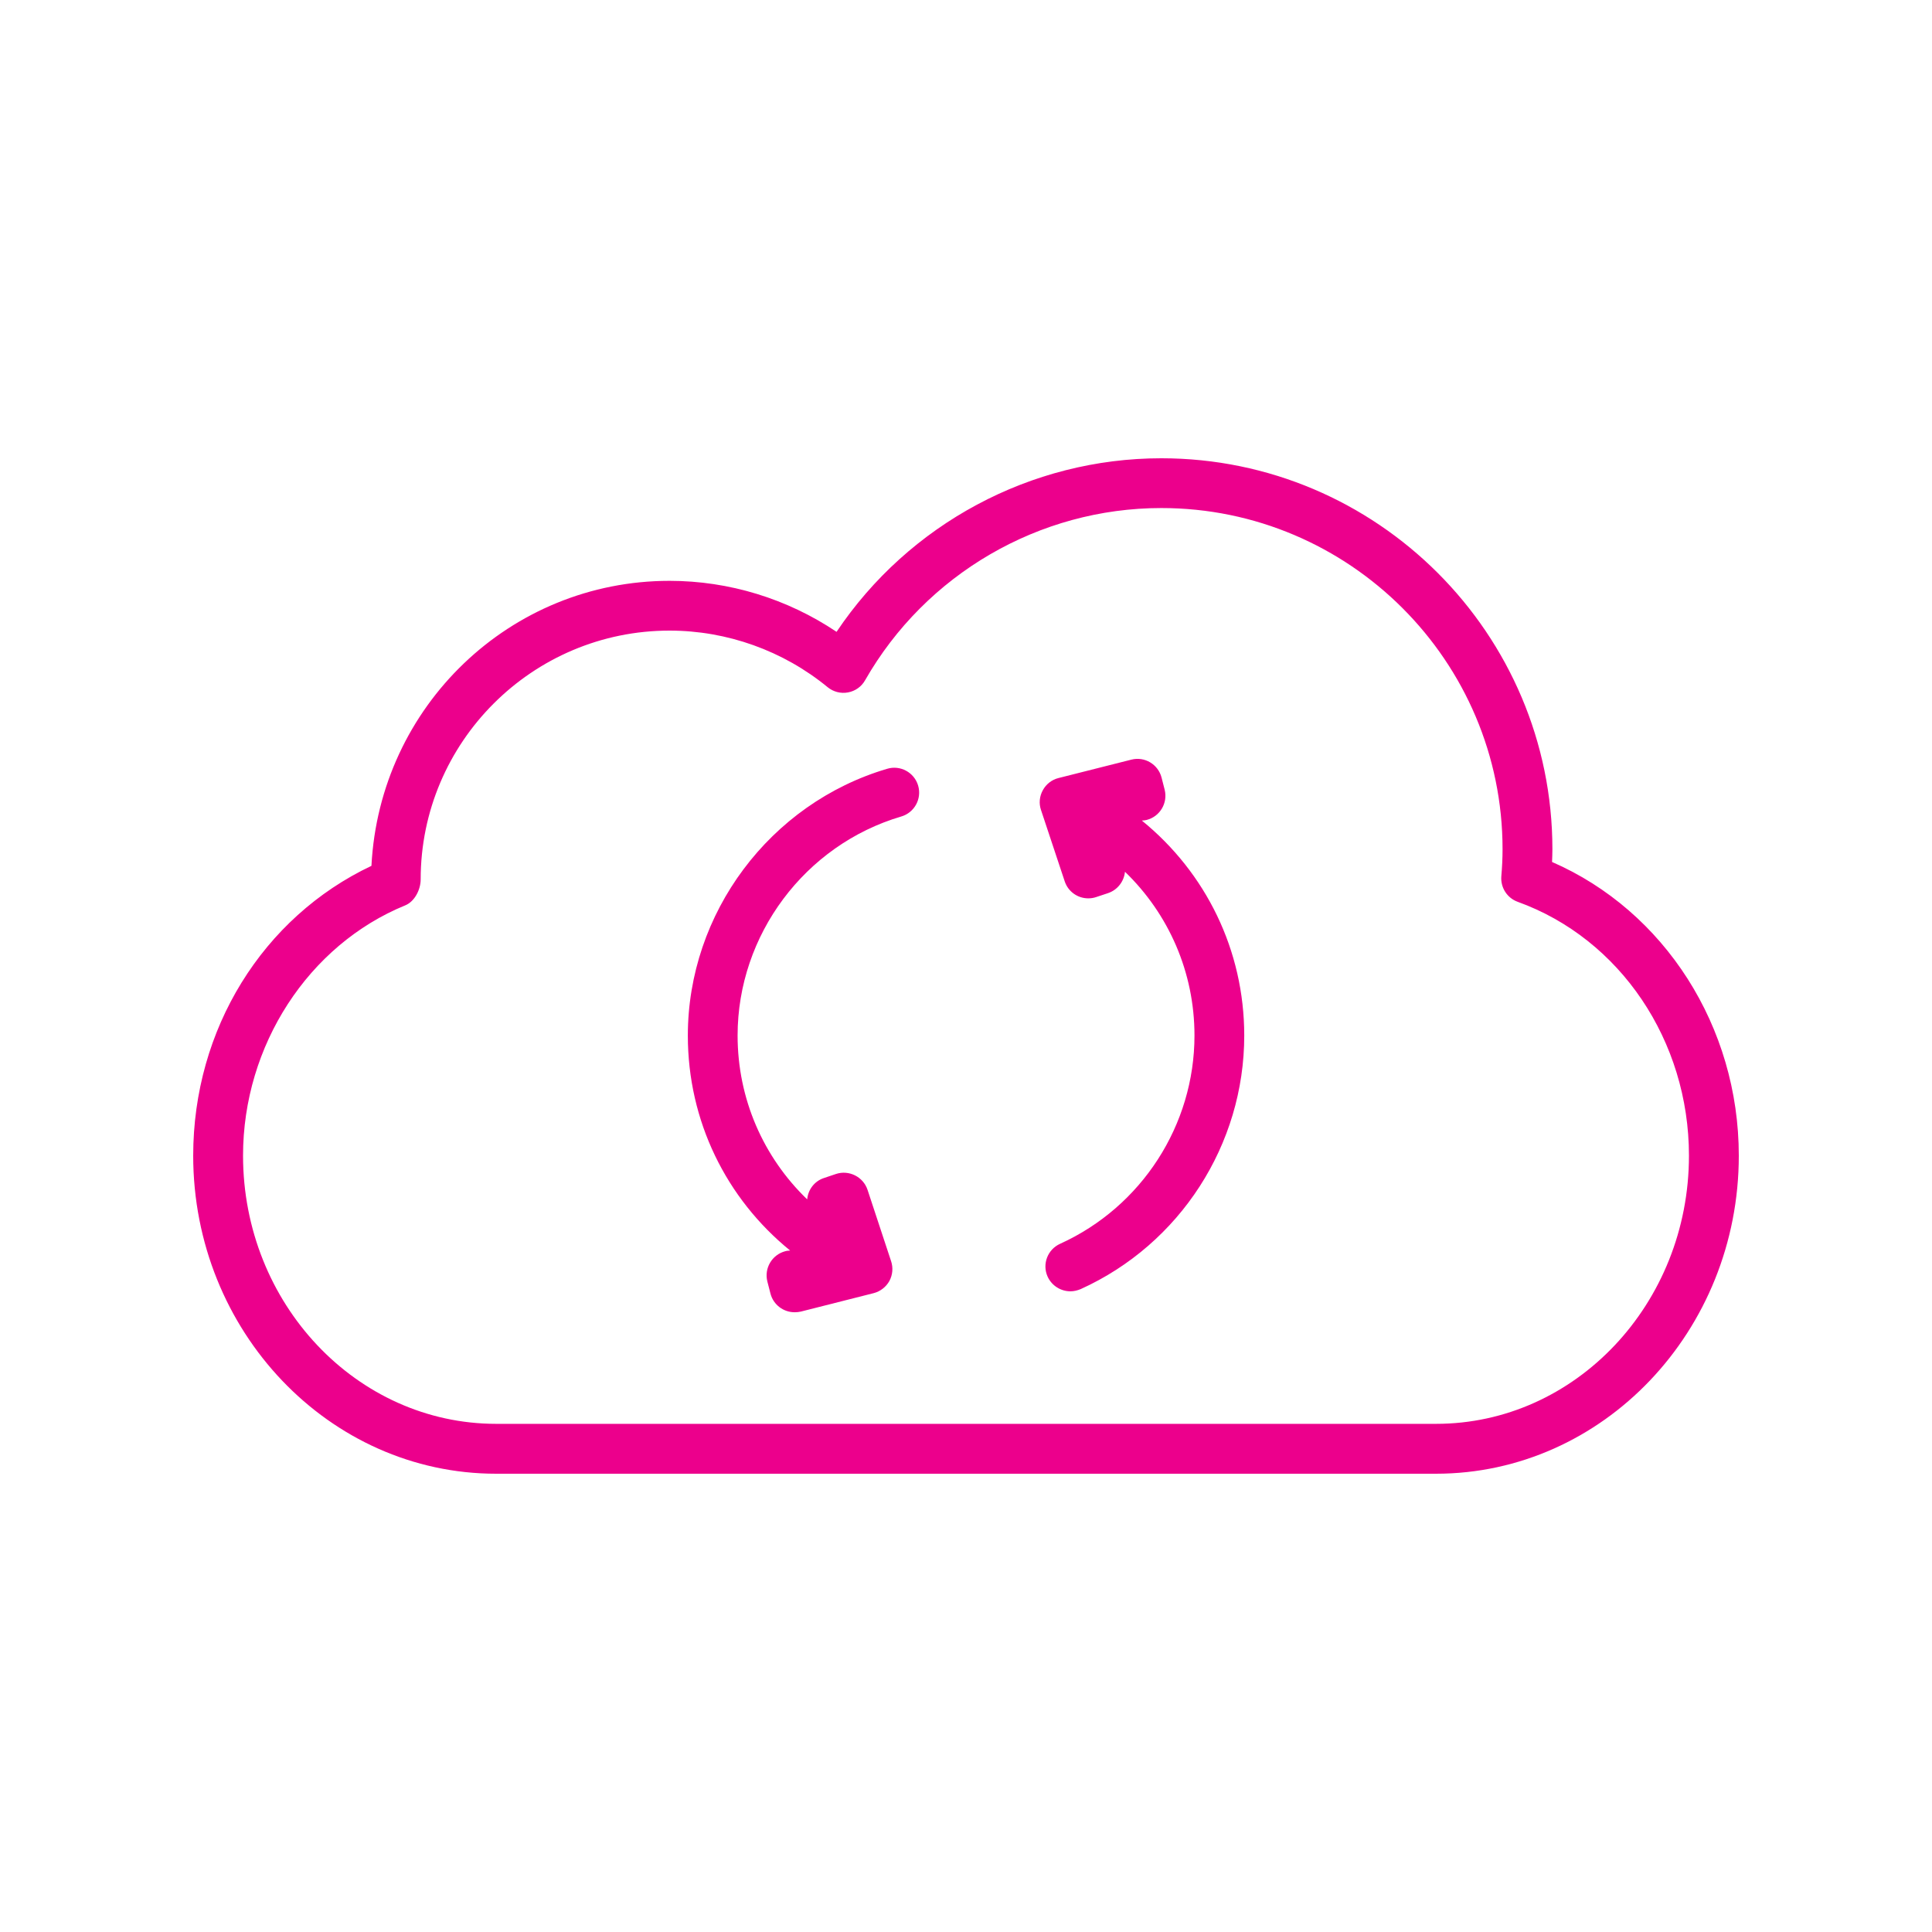 <?xml version="1.0" encoding="utf-8"?>
<!-- Generator: Adobe Illustrator 16.0.0, SVG Export Plug-In . SVG Version: 6.00 Build 0)  -->
<!DOCTYPE svg PUBLIC "-//W3C//DTD SVG 1.1//EN" "http://www.w3.org/Graphics/SVG/1.1/DTD/svg11.dtd">
<svg version="1.1" id="Layer_1" xmlns="http://www.w3.org/2000/svg" xmlns:xlink="http://www.w3.org/1999/xlink" x="0px" y="0px"
	 width="50px" height="50px" viewBox="0 0 50 50" enable-background="new 0 0 50 50" xml:space="preserve">
<path display="none" fill="#EC008C" d="M33.01,23.533h-1.162c-0.131,0-0.293-0.12-0.342-0.277l-0.684-1.658
	c-0.061-0.112-0.033-0.312,0.059-0.403l0.82-0.82c0.15-0.15,0.234-0.352,0.234-0.565c0-0.215-0.084-0.415-0.234-0.565l-0.945-0.948
	c-0.301-0.297-0.826-0.299-1.129,0.002l-0.82,0.822c-0.09,0.088-0.244,0.144-0.438,0.043l-1.658-0.68
	c-0.125-0.037-0.242-0.197-0.242-0.331v-1.162c0-0.441-0.359-0.801-0.803-0.801h-1.334c-0.44,0-0.799,0.359-0.799,0.801v1.162
	c0,0.13-0.122,0.294-0.277,0.342l-1.657,0.685c-0.107,0.06-0.316,0.029-0.403-0.058l-0.823-0.823
	c-0.301-0.299-0.827-0.3-1.129,0.001l-0.946,0.944c-0.15,0.151-0.234,0.352-0.234,0.566c0,0.214,0.084,0.415,0.234,0.565
	l0.822,0.821c0.091,0.091,0.12,0.29,0.043,0.435l-0.679,1.656c-0.038,0.124-0.2,0.247-0.33,0.247H16.99c-0.441,0-0.8,0.359-0.8,0.8
	v1.335c0,0.441,0.358,0.801,0.8,0.801h1.163c0.13,0,0.292,0.122,0.341,0.275l0.684,1.657c0.062,0.115,0.034,0.312-0.059,0.404
	l-0.821,0.82c-0.151,0.15-0.235,0.353-0.235,0.567s0.084,0.416,0.234,0.564l0.946,0.948c0.304,0.297,0.828,0.297,1.13-0.004
	l0.822-0.822c0.087-0.087,0.241-0.142,0.436-0.041l1.655,0.679c0.125,0.037,0.247,0.201,0.247,0.331v1.162
	c0,0.441,0.358,0.801,0.799,0.801h1.334c0.444,0,0.803-0.359,0.803-0.801v-1.162c0-0.133,0.117-0.294,0.273-0.342l1.658-0.683
	c0.107-0.061,0.318-0.03,0.404,0.056l0.822,0.824c0.301,0.301,0.83,0.301,1.131,0l0.941-0.944c0.152-0.15,0.236-0.352,0.236-0.566
	s-0.084-0.417-0.234-0.567l-0.822-0.819c-0.09-0.091-0.117-0.292-0.041-0.437l0.68-1.656c0.037-0.126,0.199-0.245,0.33-0.245h1.162
	c0.441,0,0.801-0.359,0.801-0.801v-1.335C33.811,23.893,33.451,23.533,33.01,23.533z M33.188,25.668
	c0,0.097-0.082,0.178-0.178,0.178h-1.162c-0.404,0-0.812,0.304-0.916,0.662l-0.654,1.594c-0.193,0.354-0.123,0.856,0.16,1.145
	l0.824,0.821c0.045,0.044,0.051,0.098,0.051,0.126c0,0.027-0.006,0.08-0.051,0.125l-0.943,0.945
	c-0.09,0.089-0.164,0.089-0.252,0.001l-0.822-0.825c-0.172-0.173-0.424-0.272-0.693-0.272c-0.162,0-0.318,0.039-0.418,0.097
	l-1.598,0.657c-0.387,0.114-0.689,0.521-0.689,0.928v1.162c0,0.097-0.082,0.179-0.181,0.179h-1.334c-0.097,0-0.176-0.08-0.176-0.179
	v-1.162c0-0.405-0.305-0.812-0.663-0.917l-1.595-0.653c-0.132-0.072-0.288-0.111-0.45-0.111c-0.268,0-0.52,0.1-0.693,0.273
	l-0.821,0.821c-0.066,0.066-0.188,0.063-0.252,0.003l-0.945-0.947c-0.045-0.044-0.051-0.097-0.051-0.124
	c0-0.028,0.006-0.082,0.053-0.127l0.82-0.82c0.286-0.286,0.358-0.788,0.179-1.112l-0.657-1.598c-0.115-0.387-0.523-0.69-0.927-0.69
	H16.99c-0.097,0-0.178-0.081-0.178-0.178v-1.335c0-0.096,0.081-0.178,0.178-0.178h1.163c0.403,0,0.812-0.304,0.915-0.662
	l0.654-1.595c0.195-0.356,0.123-0.858-0.164-1.144l-0.822-0.822c-0.033-0.033-0.051-0.077-0.051-0.124
	c0-0.048,0.018-0.092,0.053-0.125l0.944-0.945c0.067-0.066,0.186-0.064,0.251,0l0.821,0.822c0.175,0.174,0.427,0.273,0.694,0.273
	c0.163,0,0.318-0.038,0.418-0.096l1.596-0.659c0.389-0.115,0.693-0.522,0.693-0.928v-1.162c0-0.098,0.079-0.179,0.176-0.179h1.334
	c0.099,0,0.181,0.082,0.181,0.179v1.162c0,0.406,0.302,0.813,0.66,0.917l1.594,0.654c0.348,0.191,0.865,0.118,1.146-0.163
	l0.818-0.822c0.068-0.065,0.189-0.063,0.252-0.002l0.945,0.948c0.033,0.033,0.051,0.077,0.051,0.125
	c0,0.047-0.018,0.091-0.051,0.125l-0.82,0.82c-0.287,0.287-0.359,0.789-0.18,1.112l0.658,1.597c0.115,0.389,0.523,0.692,0.928,0.692
	h1.162c0.096,0,0.178,0.082,0.178,0.178V25.668z M25,22.563c-1.343,0-2.436,1.094-2.436,2.437c0,1.344,1.093,2.437,2.436,2.437
	c1.344,0,2.436-1.093,2.436-2.437C27.436,23.657,26.344,22.563,25,22.563z M25,26.813c-1,0-1.813-0.812-1.813-1.813
	c0-1,0.813-1.813,1.813-1.813S26.812,24,26.812,25C26.812,26.001,26,26.813,25,26.813z"/>
<path display="none" fill="#EC008C" d="M24.363,24.314c0,0.172-0.14,0.312-0.312,0.312h-5.669c-0.172,0-0.311-0.14-0.311-0.312
	s0.139-0.312,0.311-0.312h5.669C24.224,24.003,24.363,24.143,24.363,24.314z M18.382,26.809h5.669c0.173,0,0.312-0.14,0.312-0.311
	c0-0.173-0.14-0.312-0.312-0.312h-5.669c-0.172,0-0.311,0.139-0.311,0.312C18.071,26.669,18.21,26.809,18.382,26.809z
	 M18.382,28.991h5.669c0.173,0,0.312-0.14,0.312-0.312s-0.14-0.312-0.312-0.312h-5.669c-0.172,0-0.311,0.14-0.311,0.312
	S18.21,28.991,18.382,28.991z M18.382,31.174h9.066c0.172,0,0.312-0.14,0.312-0.311c0-0.172-0.14-0.312-0.312-0.312h-9.066
	c-0.172,0-0.311,0.14-0.311,0.312C18.071,31.034,18.21,31.174,18.382,31.174z M33.023,21.382l-0.569,0.811l-3.672,5.297
	c-0.037,0.056-0.092,0.096-0.153,0.118l-3.559,1.225c-0.033,0.011-0.067,0.017-0.102,0.017c-0.066,0-0.132-0.021-0.188-0.062
	c-0.082-0.062-0.129-0.163-0.123-0.266l0.195-3.585c0.003-0.056,0.021-0.108,0.051-0.154c0,0,0.032-0.05,0.086-0.126l3.724-5.435
	c0.134-0.183,0.256-0.34,0.332-0.438c0.032-0.042,0.055-0.069,0.064-0.084c0.229-0.336,0.539-0.507,0.921-0.507
	c0.442,0,0.977,0.229,1.729,0.743C32.771,19.63,33.701,20.39,33.023,21.382z M29.538,19.165c-0.003,0.004-0.009,0.011-0.013,0.015
	c0.484,0.128,1.039,0.392,1.576,0.761c0.558,0.382,1.017,0.818,1.309,1.23l0.099-0.141c0.218-0.318,0.275-0.637-1.101-1.581
	c-0.624-0.427-1.076-0.634-1.377-0.634c-0.173,0-0.294,0.07-0.407,0.235C29.616,19.062,29.585,19.104,29.538,19.165z M27.967,27.177
	c-0.318-0.274-0.642-0.324-0.646-0.325c-0.115-0.013-0.213-0.088-0.255-0.195c-0.186-0.475-0.764-0.597-0.77-0.598
	c-0.108-0.02-0.197-0.096-0.234-0.2c-0.091-0.253-0.367-0.448-0.605-0.559l-0.098,1.794l0.926,0.662L27.967,27.177z M25.306,28.093
	l0.257-0.089l-0.243-0.174L25.306,28.093z M32.027,21.725c-0.215-0.39-0.696-0.871-1.278-1.271c-0.572-0.392-1.19-0.663-1.634-0.725
	l-0.089,0.123l-3.331,4.875c0.267,0.12,0.67,0.355,0.884,0.765c0.254,0.083,0.731,0.295,0.993,0.78
	c0.215,0.059,0.585,0.205,0.921,0.544L32.027,21.725z M16.769,21.725c-0.049-0.115-0.021-0.249,0.066-0.339l4.469-4.535
	c0.089-0.089,0.224-0.116,0.34-0.069c0.117,0.049,0.193,0.162,0.193,0.288v3.22c0,0.896-0.73,1.627-1.627,1.627h-3.154
	C16.931,21.916,16.817,21.841,16.769,21.725z M17.8,21.294h2.41c0.554,0,1.004-0.451,1.004-1.005v-2.46L17.8,21.294z M22.294,17.381
	h5.149c0.6,0,1.085,0.472,1.104,1.074c0.005,0.168,0.144,0.301,0.311,0.301c0.003,0,0.007,0,0.011,0
	c0.171-0.005,0.307-0.148,0.301-0.32c-0.029-0.94-0.787-1.678-1.726-1.678h-5.149c-0.171,0-0.311,0.14-0.311,0.312
	S22.123,17.381,22.294,17.381z M28.858,27.531c-0.171,0-0.311,0.139-0.311,0.311v3.672c0,0.609-0.496,1.106-1.104,1.106h-8.97
	c-0.609,0-1.106-0.497-1.106-1.106v-9.138c0-0.172-0.14-0.312-0.312-0.312c-0.171,0-0.311,0.14-0.311,0.312v9.138
	c0,0.953,0.775,1.729,1.729,1.729h8.97c0.952,0,1.727-0.775,1.727-1.729v-3.672C29.17,27.67,29.03,27.531,28.858,27.531z"/>
<path display="none" fill="#EC008C" d="M32.326,23.699c0.002-0.053,0.004-0.105,0.004-0.159c0-2.695-2.193-4.888-4.889-4.888
	c-1.631,0-3.157,0.824-4.06,2.17c-0.614-0.413-1.345-0.638-2.087-0.638c-1.991,0-3.623,1.566-3.727,3.563
	c-1.36,0.644-2.229,2.044-2.229,3.623c0,2.193,1.699,3.977,3.787,3.977h11.749c2.088,0,3.785-1.783,3.785-3.977
	C34.66,25.757,33.732,24.31,32.326,23.699z M30.875,30.725H19.126c-1.744,0-3.164-1.505-3.164-3.354c0-1.376,0.814-2.634,2.027-3.13
	c0.118-0.048,0.193-0.196,0.193-0.322c0-1.717,1.396-3.112,3.111-3.112c0.717,0,1.418,0.252,1.975,0.708
	c0.072,0.058,0.165,0.083,0.255,0.064c0.09-0.016,0.168-0.071,0.214-0.151c0.76-1.328,2.178-2.152,3.704-2.152
	c2.354,0,4.266,1.912,4.266,4.265c0,0.115-0.006,0.228-0.014,0.34c-0.012,0.14,0.072,0.27,0.203,0.317
	c1.281,0.463,2.143,1.738,2.143,3.174C34.039,29.22,32.619,30.725,30.875,30.725z"/>
<path display="none" fill="#EC008C" d="M29.75,23.958l-5.325,7.291c-0.123,0.15-0.279,0.234-0.455,0.248
	c-0.016,0.002-0.033,0.002-0.049,0.002c-0.157,0-0.307-0.059-0.426-0.166l-3.186-2.896c-0.126-0.115-0.137-0.311-0.021-0.439
	c0.116-0.127,0.313-0.137,0.44-0.02l3.184,2.895l5.334-7.281c0.002-0.003,0.002-0.006,0.004-0.008
	c0.09-0.146,0.283-0.192,0.43-0.102c0.135,0.083,0.184,0.252,0.119,0.393C29.789,23.904,29.77,23.933,29.75,23.958z M32.326,23.549
	c0.002-0.053,0.002-0.105,0.002-0.159c0-2.695-2.191-4.888-4.887-4.888c-1.632,0-3.157,0.823-4.061,2.17
	c-0.613-0.413-1.344-0.638-2.087-0.638c-1.991,0-3.624,1.566-3.728,3.562c-1.359,0.644-2.227,2.044-2.227,3.624
	c0,2.193,1.699,3.977,3.787,3.977h2.497c0.171,0,0.312-0.139,0.312-0.311s-0.141-0.312-0.312-0.312h-2.497
	c-1.746,0-3.164-1.504-3.164-3.354c0-1.376,0.814-2.634,2.027-3.129c0.117-0.048,0.192-0.196,0.192-0.323
	c0-1.716,1.396-3.111,3.111-3.111c0.72,0,1.42,0.252,1.976,0.708c0.07,0.059,0.163,0.082,0.254,0.065
	c0.09-0.017,0.168-0.072,0.213-0.151c0.76-1.328,2.18-2.154,3.706-2.154c2.352,0,4.266,1.914,4.266,4.266
	c0,0.115-0.006,0.228-0.016,0.34c-0.012,0.14,0.072,0.27,0.205,0.317c1.281,0.463,2.143,1.738,2.143,3.173
	c0,1.85-1.42,3.354-3.164,3.354h-4.879c-0.173,0-0.312,0.141-0.312,0.312s0.14,0.311,0.312,0.311h4.879
	c2.088,0,3.785-1.783,3.785-3.977C34.66,25.607,33.732,24.161,32.326,23.549z"/>
<path fill="#EC008C" d="M23.761,20.33c0.101,0.342-0.095,0.701-0.437,0.801c-2.495,0.736-4.235,3.067-4.235,5.668
	c0,1.638,0.665,3.146,1.801,4.241c0.022-0.25,0.186-0.473,0.437-0.554l0.312-0.105c0.333-0.108,0.699,0.073,0.812,0.409l0.61,1.848
	c0.057,0.17,0.041,0.355-0.044,0.514c-0.085,0.153-0.234,0.271-0.408,0.315l-1.884,0.477c-0.052,0.012-0.107,0.017-0.16,0.017
	c-0.287,0-0.548-0.19-0.625-0.481l-0.081-0.315c-0.087-0.344,0.122-0.695,0.465-0.784c0.042-0.013,0.085-0.013,0.125-0.017
	c-1.658-1.347-2.648-3.355-2.648-5.563c0-3.169,2.123-6.008,5.159-6.905C23.3,19.794,23.66,19.989,23.761,20.33z M29.551,21.236
	c0.044-0.003,0.085-0.005,0.125-0.016c0.344-0.088,0.552-0.439,0.465-0.784l-0.08-0.313c-0.09-0.345-0.438-0.55-0.78-0.464
	l-1.889,0.477c-0.172,0.043-0.319,0.158-0.404,0.315c-0.087,0.157-0.105,0.343-0.047,0.511l0.613,1.845
	c0.089,0.271,0.339,0.442,0.61,0.442c0.068,0,0.138-0.01,0.202-0.032l0.307-0.102c0.251-0.083,0.417-0.307,0.441-0.554
	c1.132,1.093,1.799,2.6,1.799,4.238c0,2.317-1.366,4.432-3.477,5.39c-0.324,0.146-0.47,0.525-0.324,0.85
	c0.109,0.238,0.344,0.38,0.591,0.38c0.087,0,0.178-0.021,0.265-0.057c2.571-1.165,4.233-3.74,4.233-6.562
	C32.201,24.592,31.208,22.584,29.551,21.236z M45,29.908c0,4.541-3.518,8.232-7.838,8.232h-24.32C8.518,38.141,5,34.449,5,29.908
	c0-3.271,1.799-6.168,4.613-7.5c0.214-4.133,3.592-7.376,7.715-7.376c1.542,0,3.05,0.465,4.322,1.32
	c1.868-2.788,5.025-4.492,8.405-4.492c5.58,0,10.121,4.54,10.121,10.118c0,0.11-0.005,0.22-0.009,0.33
	C43.077,23.575,45,26.567,45,29.908z M43.71,29.908c0-2.971-1.778-5.611-4.432-6.569c-0.274-0.099-0.446-0.368-0.424-0.658
	c0.02-0.232,0.032-0.464,0.032-0.703c0-4.869-3.963-8.83-8.831-8.83c-3.159,0-6.097,1.708-7.667,4.458
	c-0.093,0.165-0.255,0.28-0.443,0.314c-0.186,0.035-0.38-0.016-0.525-0.135c-1.15-0.945-2.604-1.465-4.092-1.465
	c-3.552,0-6.441,2.889-6.441,6.44c0,0.263-0.156,0.57-0.396,0.669c-2.511,1.026-4.201,3.63-4.201,6.478
	c0,3.829,2.939,6.942,6.552,6.942h24.32C40.774,36.851,43.71,33.737,43.71,29.908z"/>
</svg>
